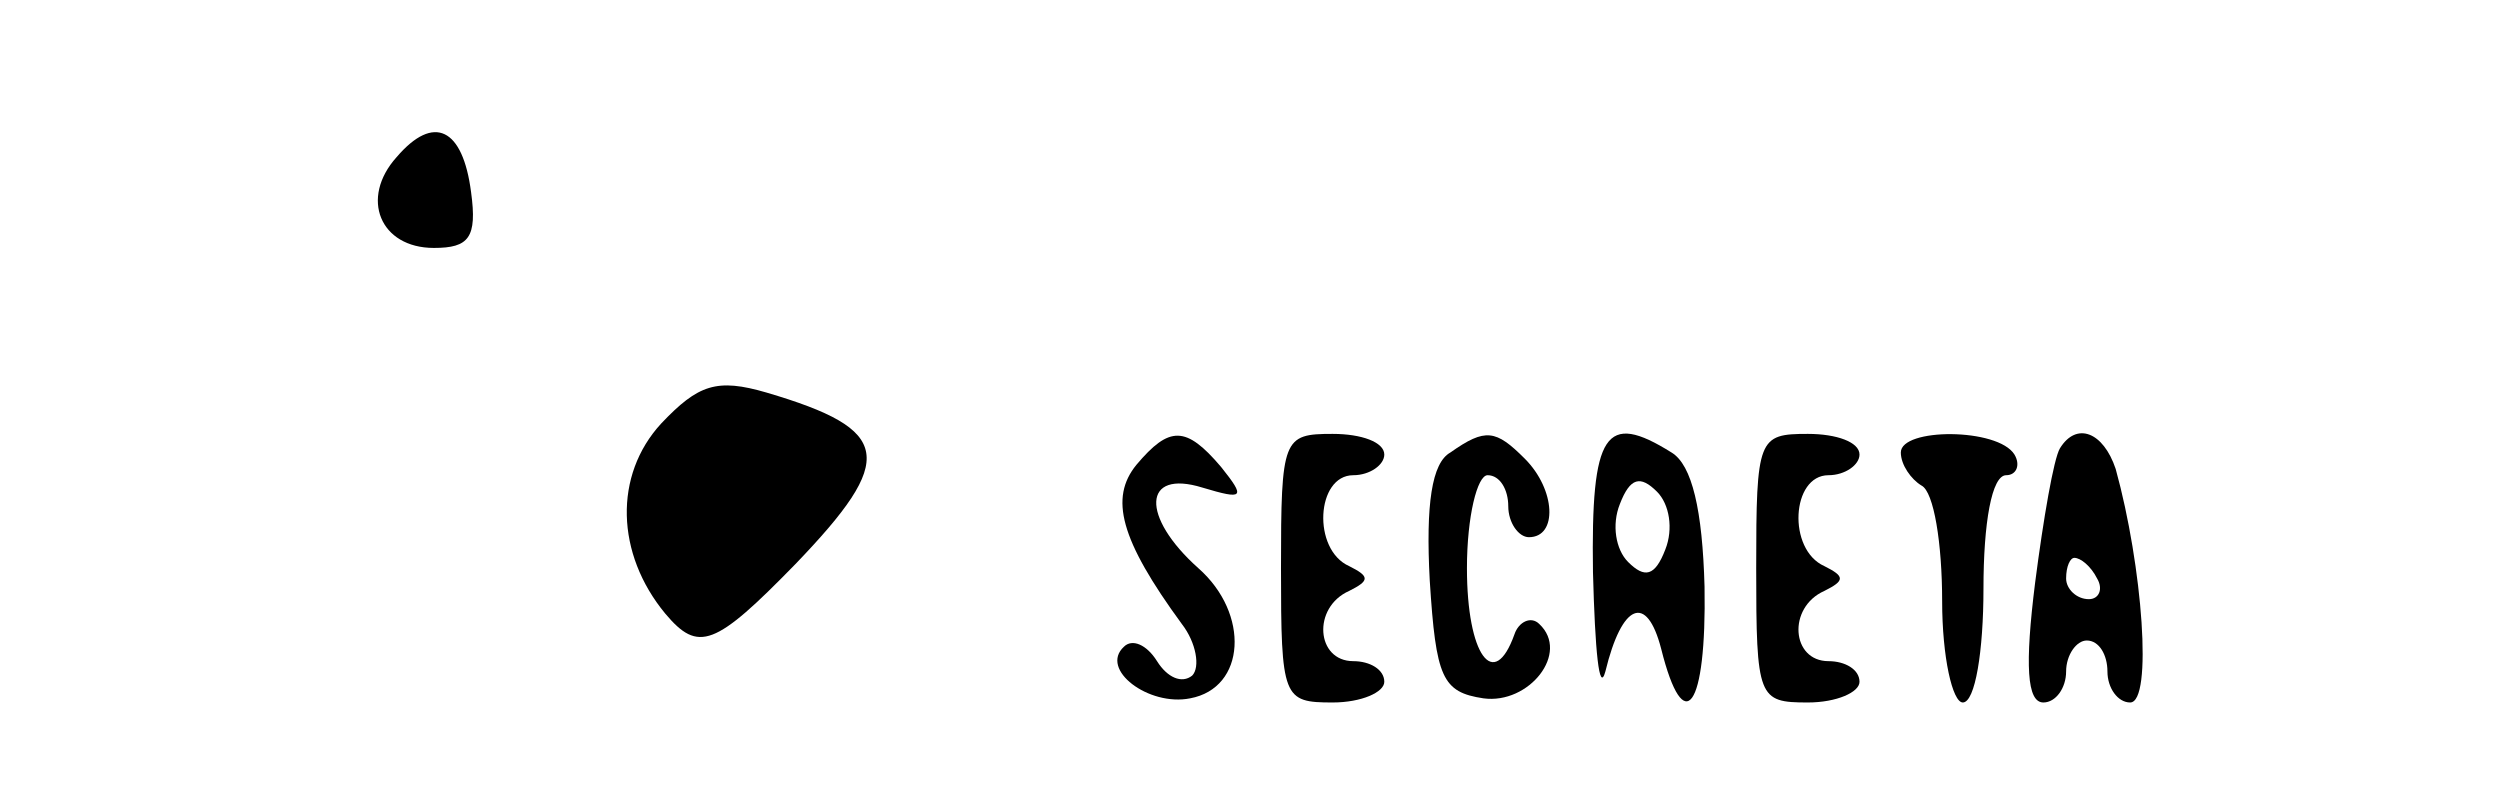 <?xml version="1.0" standalone="no"?>
<!DOCTYPE svg PUBLIC "-//W3C//DTD SVG 20010904//EN"
 "http://www.w3.org/TR/2001/REC-SVG-20010904/DTD/svg10.dtd">
<svg version="1.0" xmlns="http://www.w3.org/2000/svg"
 width="121pt" height="39pt" viewBox="0 0 121 39"
 preserveAspectRatio="xMidYMid meet">

<g transform="translate(0,39) scale(0.1,-0.1)"
fill="#000000" stroke="none">
<path d="M192 314 c-18 -20 -8 -44 18 -44 17 0 21 5 18 27 -4 31 -18 38 -36
17z"/>
<path d="M320 185 c-23 -25 -22 -63 2 -92 16 -19 24 -16 63 24 49 51 47 65
-14 83 -24 7 -33 4 -51 -15z"/>
<path d="M550 165 c-13 -16 -8 -36 22 -77 7 -9 9 -21 5 -25 -5 -4 -12 -1 -17
7 -5 8 -12 11 -16 7 -12 -11 12 -29 32 -25 27 5 29 41 4 63 -28 25 -27 48 2
39 20 -6 21 -5 9 10 -17 20 -25 20 -41 1z"/>
<path d="M620 115 c0 -63 1 -65 25 -65 14 0 25 5 25 10 0 6 -7 10 -15 10 -18
0 -20 26 -2 34 10 5 10 7 0 12 -18 8 -16 44 2 44 8 0 15 5 15 10 0 6 -11 10
-25 10 -24 0 -25 -2 -25 -65z"/>
<path d="M702 171 c-9 -5 -12 -25 -10 -62 3 -47 6 -54 26 -57 22 -3 42 22 27
36 -4 4 -10 1 -12 -5 -10 -28 -23 -10 -23 32 0 25 5 45 10 45 6 0 10 -7 10
-15 0 -8 5 -15 10 -15 14 0 13 23 -2 38 -14 14 -19 15 -36 3z"/>
<path d="M771 113 c1 -38 3 -59 6 -48 8 33 20 38 27 11 11 -44 22 -29 21 30
-1 37 -6 59 -16 65 -32 20 -39 10 -38 -58z m35 11 c-5 -13 -10 -14 -18 -6 -6
6 -8 18 -4 28 5 13 10 14 18 6 6 -6 8 -18 4 -28z"/>
<path d="M850 115 c0 -63 1 -65 25 -65 14 0 25 5 25 10 0 6 -7 10 -15 10 -18
0 -20 26 -2 34 10 5 10 7 0 12 -18 8 -16 44 2 44 8 0 15 5 15 10 0 6 -11 10
-25 10 -24 0 -25 -2 -25 -65z"/>
<path d="M920 171 c0 -6 5 -13 10 -16 6 -3 10 -28 10 -56 0 -27 5 -49 10 -49
6 0 10 25 10 55 0 32 4 55 11 55 5 0 7 5 4 10 -8 13 -55 13 -55 1z"/>
<path d="M997 173 c-3 -5 -8 -34 -12 -65 -5 -40 -4 -58 4 -58 6 0 11 7 11 15
0 8 5 15 10 15 6 0 10 -7 10 -15 0 -8 5 -15 11 -15 11 0 6 66 -7 113 -6 18
-19 23 -27 10z m18 -63 c3 -5 1 -10 -4 -10 -6 0 -11 5 -11 10 0 6 2 10 4 10 3
0 8 -4 11 -10z"/>
</g>
</svg>
